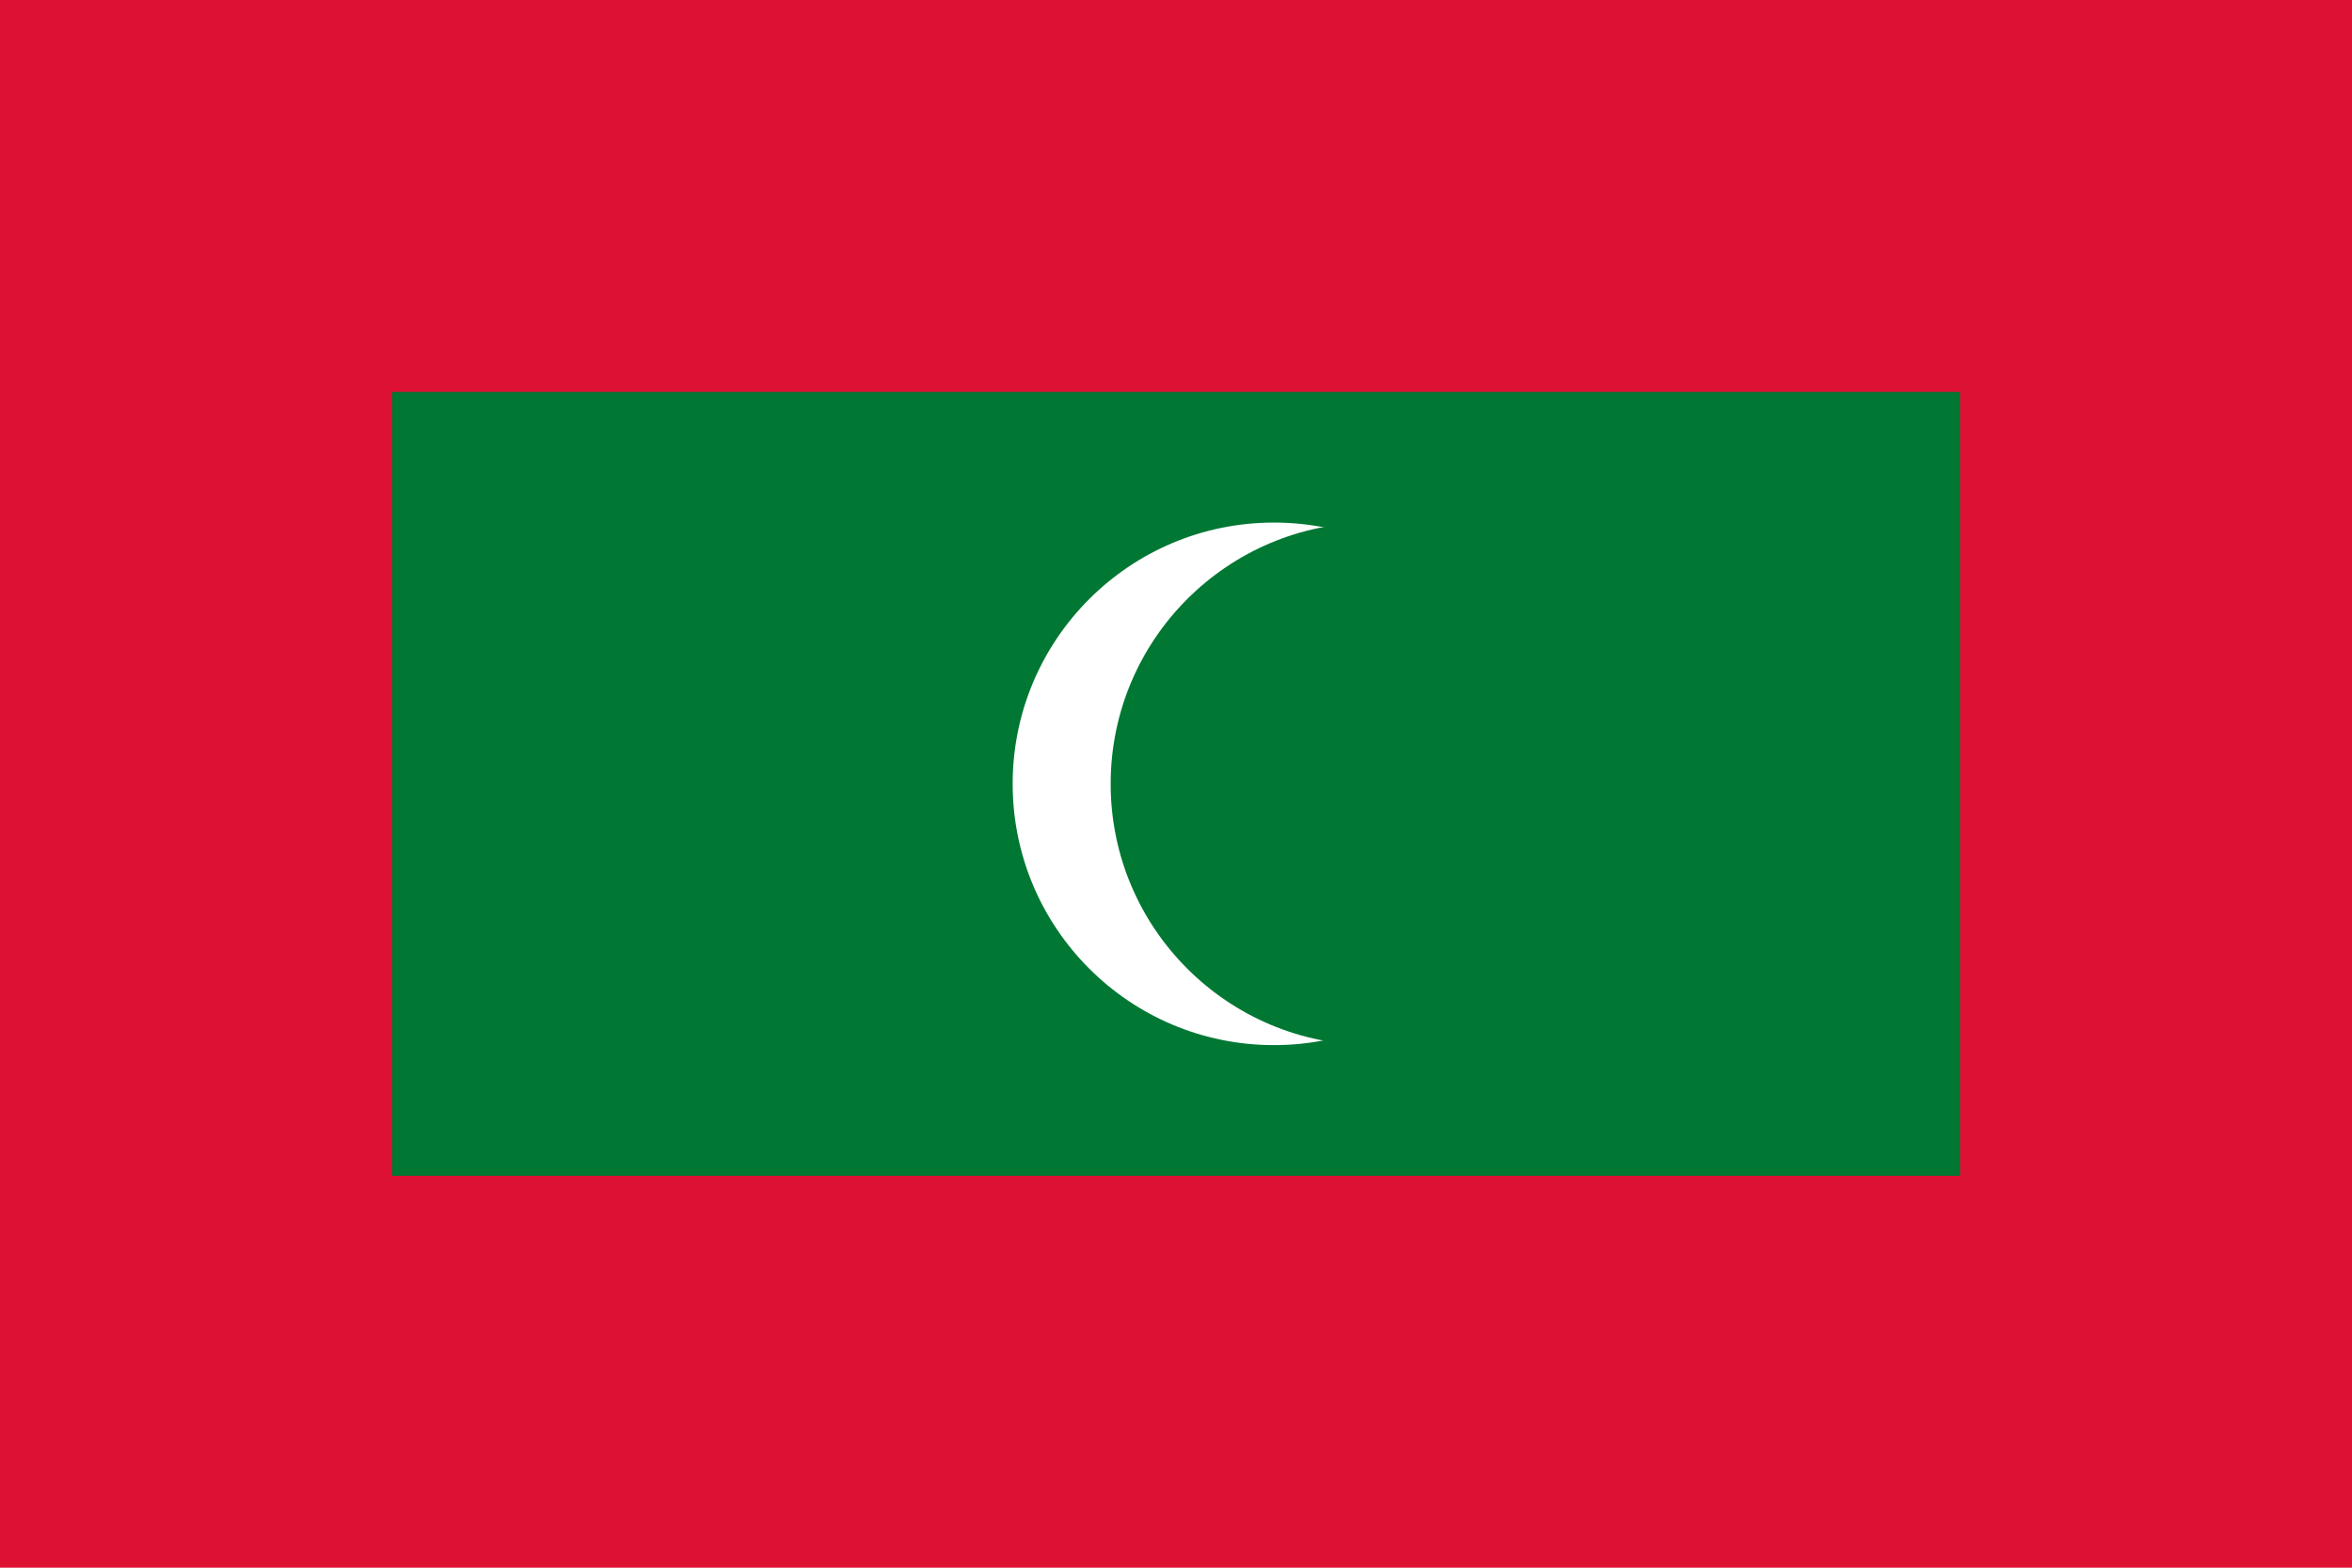 <svg xmlns="http://www.w3.org/2000/svg" width="144" height="96">
<path fill="#d13" d="M0 0h144v96H0z"/>
<path fill="#073" d="M24 24h96v48H24z"/>
<circle fill="#fff" cx="78" cy="48" r="16"/>
<circle fill="#073" cx="84" cy="48" r="16"/>
</svg>